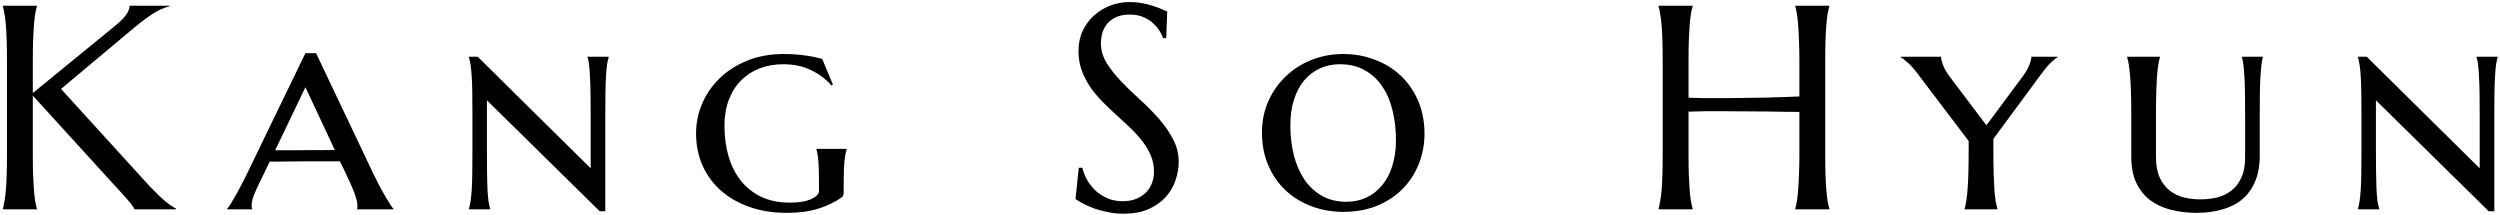 <svg width="430" height="37" viewBox="0 0 430 37" fill="none" xmlns="http://www.w3.org/2000/svg">
<path id="Kang So Hyun" d="M0.491 35.902C0.589 35.56 0.678 35.137 0.76 34.633C0.857 34.128 0.939 33.502 1.004 32.753C1.069 32.004 1.118 31.117 1.15 30.092C1.183 29.05 1.199 27.838 1.199 26.454V10.56C1.199 9.177 1.183 7.973 1.15 6.947C1.118 5.906 1.069 5.01 1.004 4.262C0.939 3.497 0.857 2.862 0.76 2.357C0.678 1.853 0.589 1.43 0.491 1.088V0.99H6.351V1.088C6.253 1.43 6.155 1.853 6.058 2.357C5.976 2.862 5.903 3.497 5.838 4.262C5.789 5.01 5.74 5.906 5.691 6.947C5.659 7.973 5.643 9.177 5.643 10.56V16.005L19.9 4.359C21.495 3.057 22.293 1.934 22.293 0.99H29.153V1.088C28.193 1.316 27.216 1.755 26.224 2.406C25.247 3.041 24.205 3.822 23.099 4.75L10.501 15.297L25.662 31.947C26.297 32.598 26.834 33.144 27.273 33.583C27.729 34.006 28.128 34.364 28.47 34.657C28.811 34.934 29.121 35.17 29.398 35.365C29.69 35.544 29.991 35.723 30.301 35.902V36H23.148C23.082 35.853 22.968 35.666 22.806 35.438C22.659 35.211 22.48 34.975 22.269 34.73C22.073 34.486 21.854 34.234 21.609 33.974C21.381 33.713 21.162 33.469 20.95 33.241L5.643 16.444V26.454C5.643 27.838 5.659 29.05 5.691 30.092C5.74 31.117 5.789 32.004 5.838 32.753C5.903 33.502 5.976 34.128 6.058 34.633C6.155 35.137 6.253 35.56 6.351 35.902V36H0.491V35.902ZM58.465 27.748C58.025 27.748 57.472 27.748 56.805 27.748C56.154 27.748 55.438 27.748 54.656 27.748C53.875 27.748 53.069 27.748 52.239 27.748C51.409 27.748 50.62 27.756 49.871 27.773C49.122 27.773 48.439 27.781 47.82 27.797C47.202 27.797 46.722 27.797 46.38 27.797L45.477 29.701C45.086 30.482 44.752 31.166 44.476 31.752C44.199 32.322 43.971 32.826 43.792 33.266C43.613 33.705 43.483 34.088 43.401 34.413C43.32 34.722 43.279 35.015 43.279 35.292C43.279 35.471 43.287 35.609 43.304 35.707C43.32 35.788 43.344 35.853 43.377 35.902V36H39.08V35.902C39.194 35.788 39.373 35.544 39.617 35.17C39.861 34.779 40.138 34.307 40.447 33.754C40.773 33.2 41.115 32.574 41.473 31.874C41.847 31.174 42.213 30.45 42.571 29.701L52.532 9.145H54.363L64.129 29.701C64.503 30.482 64.878 31.231 65.252 31.947C65.643 32.663 66.001 33.306 66.326 33.876C66.652 34.429 66.936 34.893 67.181 35.268C67.425 35.626 67.588 35.837 67.669 35.902V36H61.419C61.452 35.87 61.468 35.756 61.468 35.658C61.468 35.544 61.468 35.422 61.468 35.292C61.468 34.934 61.386 34.503 61.224 33.998C61.077 33.493 60.89 32.981 60.662 32.46C60.45 31.923 60.223 31.41 59.978 30.922C59.751 30.434 59.563 30.027 59.417 29.701L58.465 27.748ZM47.332 25.844H48.821C49.505 25.844 50.229 25.844 50.994 25.844C51.775 25.828 52.557 25.819 53.338 25.819C54.119 25.819 54.876 25.819 55.608 25.819C56.341 25.803 57 25.795 57.586 25.795L52.532 15.004L47.332 25.844ZM104.109 36.342H103.157L83.748 17.25V25.941C83.748 27.406 83.756 28.684 83.772 29.774C83.789 30.865 83.813 31.809 83.846 32.606C83.894 33.388 83.951 34.047 84.017 34.584C84.098 35.121 84.196 35.56 84.31 35.902V36H80.647V35.902C80.761 35.56 80.859 35.121 80.94 34.584C81.022 34.047 81.087 33.388 81.136 32.606C81.185 31.809 81.217 30.865 81.233 29.774C81.25 28.684 81.258 27.406 81.258 25.941V19.789C81.258 18.324 81.25 17.055 81.233 15.98C81.217 14.89 81.185 13.954 81.136 13.173C81.087 12.375 81.022 11.708 80.94 11.171C80.859 10.634 80.761 10.194 80.647 9.853V9.755H82.161L101.595 28.944V19.789C101.595 18.324 101.587 17.055 101.57 15.98C101.554 14.89 101.521 13.954 101.473 13.173C101.44 12.375 101.391 11.708 101.326 11.171C101.261 10.634 101.172 10.194 101.058 9.853V9.755H104.695V9.853C104.581 10.194 104.484 10.634 104.402 11.171C104.337 11.708 104.28 12.375 104.231 13.173C104.183 13.954 104.15 14.89 104.134 15.98C104.118 17.055 104.109 18.324 104.109 19.789V36.342ZM145.115 33.046C145.115 33.258 145.091 33.437 145.042 33.583C145.009 33.73 144.92 33.852 144.773 33.949C143.618 34.763 142.267 35.414 140.721 35.902C139.191 36.374 137.392 36.61 135.325 36.61C132.998 36.61 130.874 36.277 128.953 35.609C127.049 34.942 125.413 34.014 124.046 32.826C122.679 31.622 121.613 30.181 120.848 28.505C120.099 26.828 119.725 24.973 119.725 22.939C119.725 21.197 120.066 19.504 120.75 17.86C121.45 16.216 122.451 14.76 123.753 13.49C125.055 12.221 126.634 11.204 128.489 10.438C130.361 9.674 132.469 9.291 134.812 9.291C136.033 9.291 137.189 9.364 138.279 9.511C139.37 9.641 140.42 9.853 141.429 10.146L143.26 14.54L143.016 14.711C142.039 13.588 140.859 12.701 139.476 12.05C138.092 11.383 136.505 11.049 134.715 11.049C133.25 11.049 131.899 11.285 130.662 11.757C129.441 12.229 128.375 12.921 127.464 13.832C126.569 14.727 125.869 15.834 125.364 17.152C124.86 18.471 124.607 19.968 124.607 21.645C124.607 23.533 124.843 25.282 125.315 26.894C125.787 28.505 126.495 29.905 127.439 31.093C128.383 32.265 129.547 33.184 130.931 33.852C132.33 34.519 133.958 34.852 135.813 34.852C137.409 34.852 138.646 34.649 139.524 34.242C140.42 33.835 140.867 33.371 140.867 32.851V31.557C140.867 30.71 140.859 29.978 140.843 29.359C140.826 28.741 140.802 28.212 140.77 27.773C140.737 27.317 140.688 26.926 140.623 26.601C140.574 26.275 140.509 25.974 140.428 25.697V25.6H145.628V25.697C145.547 25.941 145.473 26.234 145.408 26.576C145.343 26.918 145.286 27.325 145.237 27.797C145.205 28.269 145.172 28.822 145.14 29.457C145.123 30.092 145.115 30.824 145.115 31.654V33.046ZM200.589 6.557H200.052C199.922 6.182 199.71 5.759 199.417 5.287C199.14 4.815 198.766 4.376 198.294 3.969C197.838 3.546 197.277 3.196 196.609 2.919C195.958 2.642 195.185 2.504 194.29 2.504C193.493 2.504 192.785 2.626 192.166 2.87C191.548 3.114 191.027 3.456 190.604 3.896C190.197 4.335 189.887 4.856 189.676 5.458C189.464 6.06 189.358 6.728 189.358 7.46C189.358 8.632 189.684 9.755 190.335 10.829C191.002 11.887 191.832 12.937 192.825 13.979C193.818 15.02 194.892 16.062 196.048 17.104C197.203 18.145 198.278 19.227 199.271 20.351C200.263 21.474 201.085 22.654 201.736 23.891C202.404 25.111 202.737 26.43 202.737 27.846C202.737 28.904 202.55 29.97 202.176 31.044C201.818 32.102 201.256 33.054 200.491 33.9C199.726 34.747 198.742 35.438 197.537 35.976C196.333 36.496 194.9 36.757 193.24 36.757C192.312 36.757 191.425 36.667 190.579 36.488C189.749 36.325 188.976 36.122 188.26 35.878C187.56 35.617 186.925 35.341 186.355 35.048C185.802 34.755 185.346 34.486 184.988 34.242L185.55 28.847H186.16C186.339 29.612 186.632 30.344 187.039 31.044C187.446 31.727 187.942 32.338 188.528 32.875C189.131 33.396 189.814 33.819 190.579 34.145C191.344 34.454 192.182 34.608 193.094 34.608C193.924 34.608 194.664 34.486 195.315 34.242C195.983 33.982 196.552 33.632 197.024 33.192C197.496 32.737 197.854 32.2 198.099 31.581C198.359 30.963 198.489 30.287 198.489 29.555C198.489 28.529 198.302 27.585 197.928 26.723C197.553 25.844 197.057 25.014 196.438 24.232C195.836 23.451 195.145 22.694 194.363 21.962C193.598 21.23 192.809 20.497 191.995 19.765C191.181 19.016 190.384 18.251 189.603 17.47C188.838 16.689 188.146 15.858 187.527 14.979C186.925 14.084 186.437 13.132 186.062 12.123C185.688 11.098 185.501 9.975 185.501 8.754C185.501 7.468 185.745 6.312 186.233 5.287C186.738 4.245 187.397 3.358 188.211 2.626C189.041 1.894 189.977 1.332 191.019 0.941C192.06 0.551 193.134 0.355 194.241 0.355C195.055 0.355 195.804 0.421 196.487 0.551C197.171 0.681 197.781 0.836 198.318 1.015C198.872 1.194 199.352 1.373 199.759 1.552C200.166 1.731 200.499 1.877 200.76 1.991L200.589 6.557ZM217.059 22.792C217.059 20.871 217.417 19.089 218.133 17.445C218.865 15.801 219.858 14.377 221.111 13.173C222.365 11.952 223.846 11 225.555 10.316C227.264 9.633 229.095 9.291 231.048 9.291C232.968 9.291 234.775 9.617 236.468 10.268C238.177 10.902 239.658 11.814 240.911 13.002C242.181 14.19 243.182 15.63 243.914 17.323C244.646 19.016 245.013 20.912 245.013 23.012C245.013 24.753 244.703 26.438 244.085 28.065C243.466 29.677 242.563 31.109 241.375 32.362C240.187 33.599 238.722 34.592 236.98 35.341C235.239 36.073 233.245 36.44 230.999 36.44C229.095 36.44 227.296 36.122 225.604 35.487C223.911 34.852 222.43 33.949 221.16 32.777C219.891 31.589 218.89 30.157 218.157 28.48C217.425 26.788 217.059 24.892 217.059 22.792ZM231.609 34.706C232.846 34.706 233.986 34.462 235.027 33.974C236.069 33.485 236.964 32.785 237.713 31.874C238.478 30.963 239.064 29.856 239.471 28.554C239.894 27.235 240.105 25.754 240.105 24.11C240.105 22.239 239.902 20.505 239.495 18.91C239.104 17.315 238.502 15.94 237.688 14.784C236.891 13.612 235.89 12.701 234.686 12.05C233.481 11.383 232.073 11.049 230.462 11.049C229.225 11.049 228.086 11.285 227.044 11.757C226.002 12.229 225.099 12.912 224.334 13.808C223.585 14.703 222.999 15.801 222.576 17.104C222.153 18.406 221.941 19.887 221.941 21.547C221.941 23.402 222.145 25.136 222.552 26.747C222.975 28.342 223.585 29.734 224.383 30.922C225.197 32.094 226.206 33.022 227.41 33.705C228.615 34.372 230.014 34.706 231.609 34.706ZM309.495 19.252C308.844 19.236 308.03 19.227 307.054 19.227C306.077 19.211 305.011 19.195 303.855 19.179C302.716 19.162 301.52 19.154 300.267 19.154C299.03 19.138 297.817 19.13 296.629 19.13C295.441 19.114 294.31 19.114 293.235 19.13C292.161 19.146 291.225 19.171 290.428 19.203V26.454C290.428 27.838 290.444 29.05 290.477 30.092C290.525 31.117 290.574 32.004 290.623 32.753C290.688 33.502 290.761 34.128 290.843 34.633C290.94 35.137 291.038 35.56 291.136 35.902V36H285.276V35.902C285.374 35.56 285.464 35.137 285.545 34.633C285.643 34.128 285.724 33.502 285.789 32.753C285.854 32.004 285.903 31.117 285.936 30.092C285.968 29.05 285.984 27.838 285.984 26.454V10.56C285.984 9.177 285.968 7.973 285.936 6.947C285.903 5.906 285.854 5.01 285.789 4.262C285.724 3.497 285.643 2.862 285.545 2.357C285.464 1.853 285.374 1.43 285.276 1.088V0.99H291.136V1.088C291.038 1.43 290.94 1.853 290.843 2.357C290.761 2.862 290.688 3.497 290.623 4.262C290.574 5.01 290.525 5.906 290.477 6.947C290.444 7.973 290.428 9.177 290.428 10.56V16.811C291.274 16.843 292.234 16.867 293.309 16.884C294.383 16.884 295.506 16.884 296.678 16.884C297.85 16.867 299.038 16.851 300.242 16.835C301.463 16.819 302.635 16.802 303.758 16.786C304.897 16.754 305.955 16.721 306.932 16.689C307.924 16.656 308.779 16.623 309.495 16.591V10.56C309.495 9.177 309.471 7.973 309.422 6.947C309.389 5.906 309.34 5.01 309.275 4.262C309.227 3.497 309.153 2.862 309.056 2.357C308.974 1.853 308.885 1.43 308.787 1.088V0.99H314.646V1.088C314.549 1.43 314.451 1.853 314.354 2.357C314.272 2.862 314.199 3.497 314.134 4.262C314.069 5.01 314.02 5.906 313.987 6.947C313.955 7.973 313.938 9.177 313.938 10.56V26.454C313.938 27.838 313.955 29.05 313.987 30.092C314.02 31.117 314.069 32.004 314.134 32.753C314.199 33.502 314.272 34.128 314.354 34.633C314.451 35.137 314.549 35.56 314.646 35.902V36H308.787V35.902C308.885 35.56 308.974 35.137 309.056 34.633C309.153 34.128 309.227 33.502 309.275 32.753C309.34 32.004 309.389 31.117 309.422 30.092C309.471 29.05 309.495 27.838 309.495 26.454V19.252ZM342.859 25.941C342.859 27.406 342.876 28.684 342.908 29.774C342.941 30.865 342.981 31.809 343.03 32.606C343.095 33.388 343.169 34.047 343.25 34.584C343.348 35.121 343.453 35.56 343.567 35.902V36H337.903V35.902C338.017 35.56 338.115 35.121 338.196 34.584C338.294 34.047 338.367 33.388 338.416 32.606C338.481 31.809 338.53 30.865 338.562 29.774C338.595 28.684 338.611 27.406 338.611 25.941V24.257L329.822 12.66C329.236 11.879 328.675 11.252 328.138 10.78C327.601 10.292 327.194 9.983 326.917 9.853V9.755H333.851C333.851 10.048 333.956 10.504 334.168 11.122C334.38 11.724 334.811 12.465 335.462 13.344L341.663 21.547L348.011 13.002C348.466 12.383 348.808 11.773 349.036 11.171C349.28 10.569 349.402 10.097 349.402 9.755H353.87V9.853C353.463 10.129 353.04 10.479 352.601 10.902C352.177 11.325 351.681 11.928 351.111 12.709L342.859 23.891V25.941ZM386.16 19.691C386.16 18.243 386.152 16.981 386.136 15.907C386.119 14.833 386.087 13.905 386.038 13.124C385.989 12.343 385.932 11.692 385.867 11.171C385.802 10.634 385.721 10.194 385.623 9.853V9.755H389.212V9.853C389.114 10.194 389.033 10.634 388.968 11.171C388.903 11.708 388.846 12.375 388.797 13.173C388.748 13.954 388.715 14.89 388.699 15.98C388.683 17.055 388.675 18.324 388.675 19.789V26.796C388.675 28.554 388.398 30.051 387.845 31.288C387.308 32.525 386.559 33.542 385.599 34.34C384.638 35.121 383.491 35.691 382.156 36.049C380.838 36.423 379.389 36.61 377.811 36.61C376.215 36.61 374.734 36.431 373.367 36.073C372 35.731 370.812 35.178 369.803 34.413C368.81 33.648 368.021 32.655 367.435 31.435C366.865 30.214 366.58 28.733 366.58 26.991V19.789C366.58 18.324 366.564 17.055 366.531 15.98C366.499 14.89 366.45 13.954 366.385 13.173C366.32 12.375 366.246 11.708 366.165 11.171C366.084 10.634 365.986 10.194 365.872 9.853V9.755H371.512V9.853C371.398 10.194 371.3 10.634 371.219 11.171C371.137 11.692 371.064 12.343 370.999 13.124C370.95 13.905 370.91 14.833 370.877 15.907C370.844 16.981 370.828 18.243 370.828 19.691V26.991C370.828 28.44 371.048 29.636 371.487 30.58C371.927 31.508 372.505 32.248 373.221 32.802C373.937 33.355 374.751 33.746 375.662 33.974C376.574 34.185 377.509 34.291 378.47 34.291C379.446 34.291 380.39 34.185 381.302 33.974C382.229 33.746 383.051 33.355 383.768 32.802C384.5 32.248 385.078 31.508 385.501 30.58C385.94 29.636 386.16 28.44 386.16 26.991V19.691ZM429.021 36.342H428.069L408.66 17.25V25.941C408.66 27.406 408.668 28.684 408.685 29.774C408.701 30.865 408.725 31.809 408.758 32.606C408.807 33.388 408.864 34.047 408.929 34.584C409.01 35.121 409.108 35.56 409.222 35.902V36H405.56V35.902C405.674 35.56 405.771 35.121 405.853 34.584C405.934 34.047 405.999 33.388 406.048 32.606C406.097 31.809 406.129 30.865 406.146 29.774C406.162 28.684 406.17 27.406 406.17 25.941V19.789C406.17 18.324 406.162 17.055 406.146 15.98C406.129 14.89 406.097 13.954 406.048 13.173C405.999 12.375 405.934 11.708 405.853 11.171C405.771 10.634 405.674 10.194 405.56 9.853V9.755H407.073L426.507 28.944V19.789C426.507 18.324 426.499 17.055 426.482 15.98C426.466 14.89 426.434 13.954 426.385 13.173C426.352 12.375 426.303 11.708 426.238 11.171C426.173 10.634 426.084 10.194 425.97 9.853V9.755H429.607V9.853C429.493 10.194 429.396 10.634 429.314 11.171C429.249 11.708 429.192 12.375 429.144 13.173C429.095 13.954 429.062 14.89 429.046 15.98C429.03 17.055 429.021 18.324 429.021 19.789V36.342Z" fill="black"/>
</svg>
